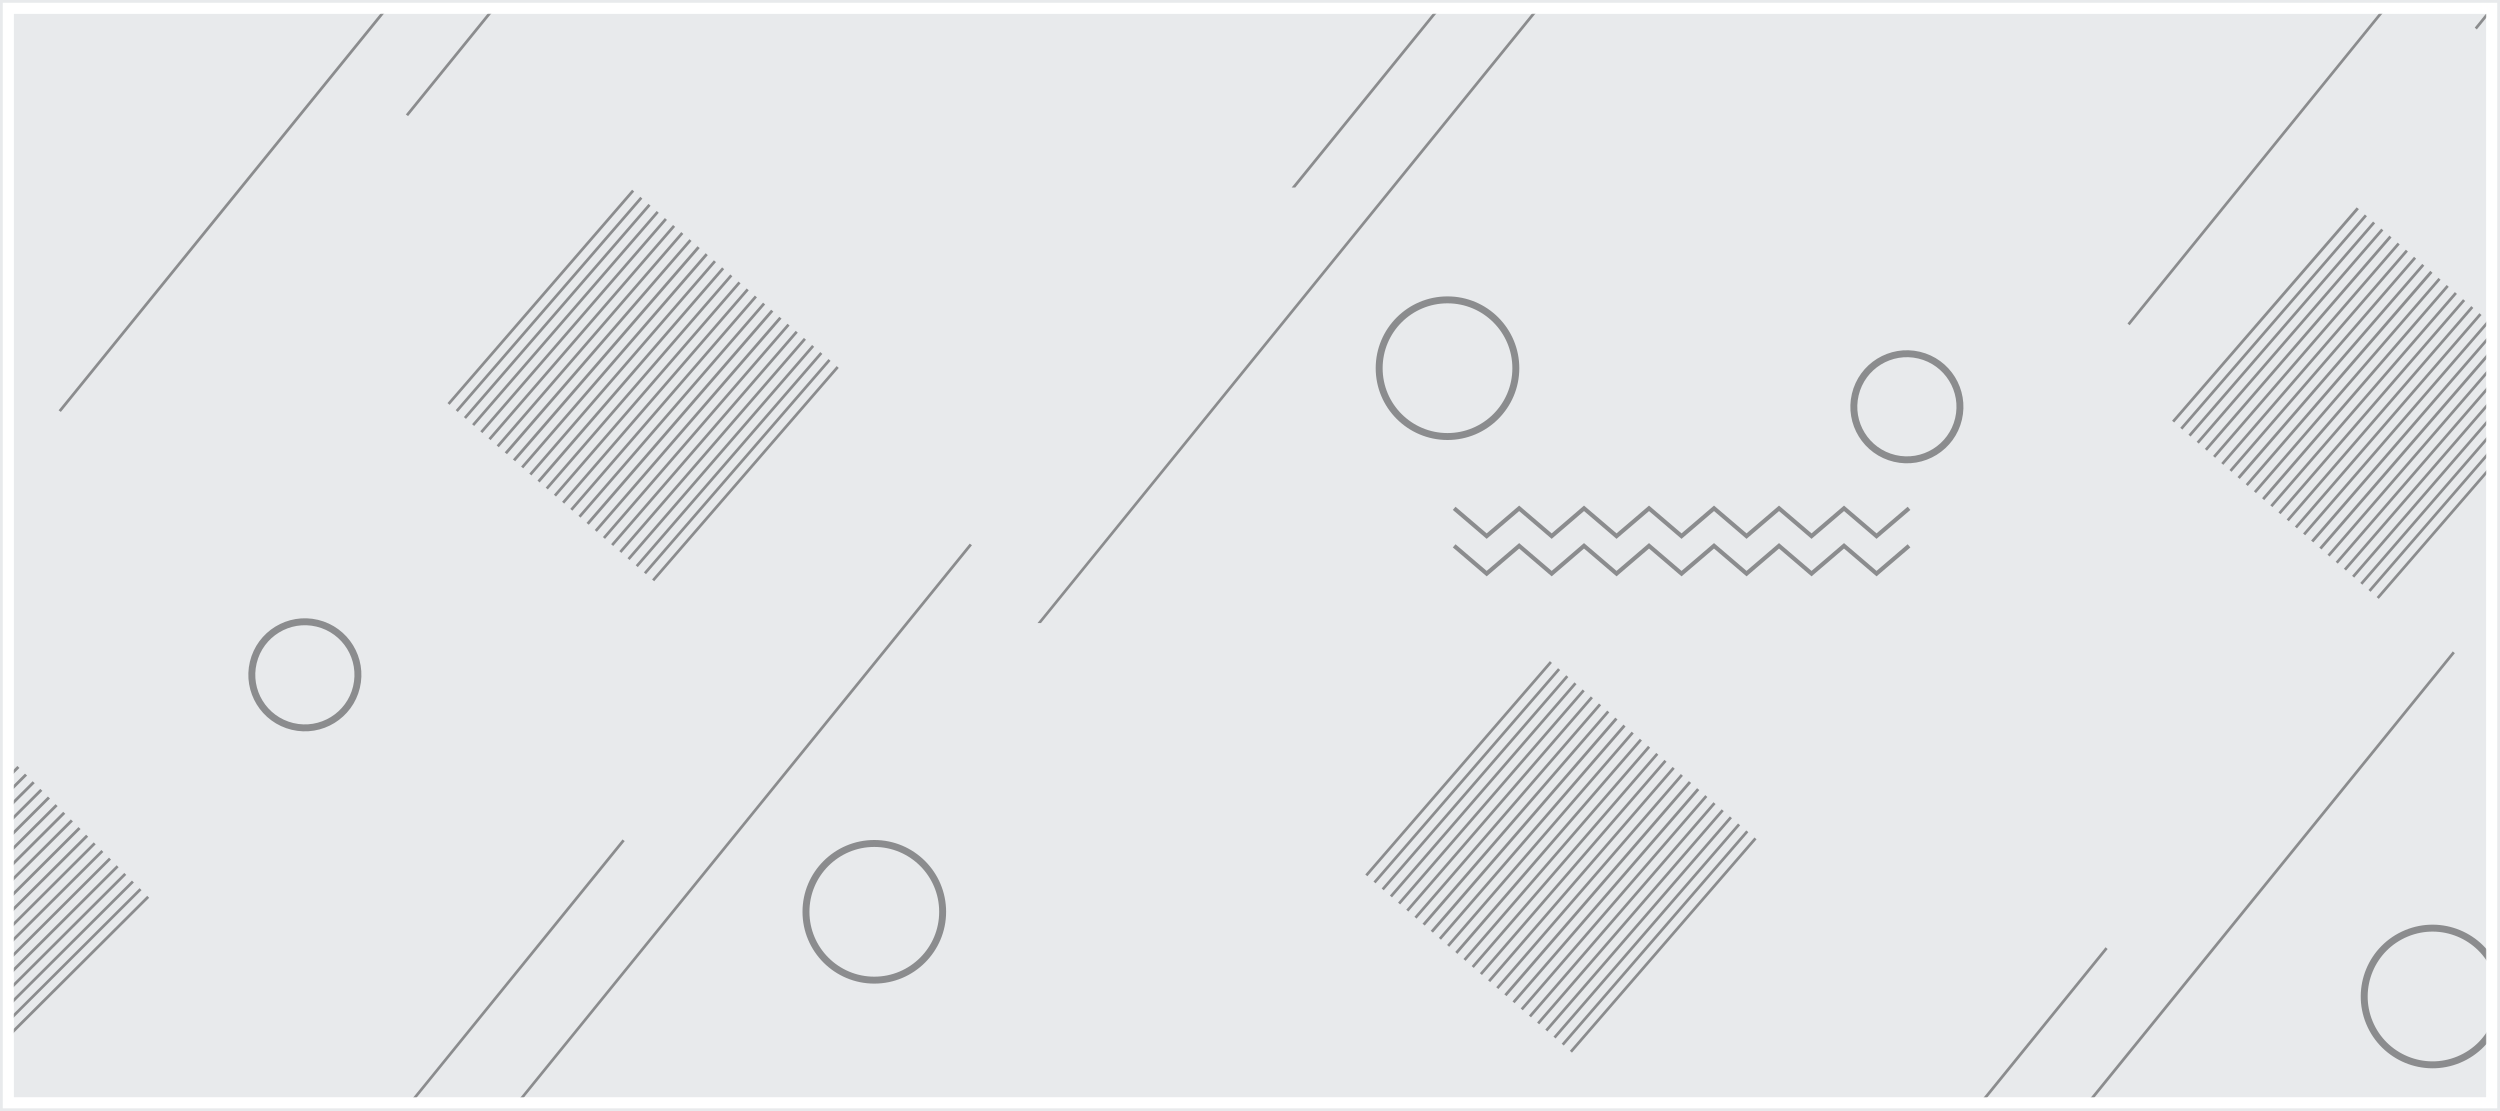 <svg width="1800" height="800" viewBox="0 0 1800 800" fill="none" xmlns="http://www.w3.org/2000/svg">
<rect x="0" y="0" width="1800" height="800" fill="#808080" stroke="none"/>
<rect x="1" y="1" width="1798" height="798" fill="white" stroke="#E8EAEC" stroke-width="2"/>
<rect x="10" y="10" width="1780" height="780" fill="#E8EAEC"/>
<mask id="mask0_239_5921" style="mask-type:alpha" maskUnits="userSpaceOnUse" x="10" y="10" width="1780" height="780">
<rect x="10" y="10" width="1780" height="780" fill="#E8EAEC"/>
</mask>
<g mask="url(#mask0_239_5921)">
<g opacity="0.4">
<path d="M455.1 136.6L322.2 290.2L323.7 291.5L456.6 137.9L455.1 136.6Z" fill="black"/>
<path d="M461 141.7L328.1 295.3L329.6 296.6L462.5 143L461 141.7Z" fill="black"/>
<path d="M466.9 146.8L334 300.3L335.5 301.6L468.4 148.1L466.9 146.8Z" fill="black"/>
<path d="M472.8 151.9L339.9 305.4L341.4 306.7L474.3 153.2L472.8 151.9Z" fill="black"/>
<path d="M478.7 157L345.8 310.5L347.3 311.8L480.2 158.3L478.7 157Z" fill="black"/>
<path d="M484.6 162L351.7 315.6L353.2 316.9L486.1 163.3L484.6 162Z" fill="black"/>
<path d="M490.5 167.1L357.6 320.7L359.1 322L492 168.4L490.5 167.1Z" fill="black"/>
<path d="M496.4 172.2L363.4 325.7L365 327L497.9 173.5L496.4 172.2Z" fill="black"/>
<path d="M502.2 177.3L369.3 330.8L370.9 332.1L503.8 178.6L502.2 177.3Z" fill="black"/>
<path d="M508.1 182.3L375.2 335.9L376.7 337.2L509.6 183.7L508.1 182.3Z" fill="black"/>
<path d="M514 187.4L381.1 341L382.6 342.3L515.5 188.7L514 187.4Z" fill="black"/>
<path d="M519.9 192.5L387 346L388.5 347.4L521.4 193.8L519.9 192.5Z" fill="black"/>
<path d="M525.8 197.6L392.9 351.1L394.4 352.4L527.3 198.9L525.8 197.6Z" fill="black"/>
<path d="M531.7 202.7L398.8 356.2L400.3 357.5L533.2 204L531.7 202.7Z" fill="black"/>
<path d="M537.6 207.7L404.7 361.3L406.2 362.6L539.1 209L537.6 207.7Z" fill="black"/>
<path d="M543.5 212.8L410.6 366.4L412.1 367.7L545 214.1L543.5 212.8Z" fill="black"/>
<path d="M549.4 217.9L416.5 371.4L418 372.7L550.9 219.2L549.4 217.9Z" fill="black"/>
<path d="M555.2 223L422.3 376.5L423.9 377.8L556.8 224.3L555.2 223Z" fill="black"/>
<path d="M561.1 228.1L428.2 381.6L429.7 382.9L562.7 229.4L561.1 228.1Z" fill="black"/>
<path d="M567 233.1L434.1 386.7L435.6 388L568.5 234.4L567 233.1Z" fill="black"/>
<path d="M572.9 238.2L440 391.8L441.5 393.1L574.4 239.5L572.9 238.2Z" fill="black"/>
<path d="M578.8 243.3L445.9 396.8L447.4 398.1L580.3 244.6L578.8 243.3Z" fill="black"/>
<path d="M584.7 248.4L451.8 401.9L453.3 403.2L586.2 249.7L584.7 248.4Z" fill="black"/>
<path d="M590.6 253.5L457.7 407L459.2 408.3L592.1 254.8L590.6 253.5Z" fill="black"/>
<path d="M596.5 258.5L463.6 412.1L465.1 413.4L598 259.8L596.5 258.5Z" fill="black"/>
<path d="M602.4 263.6L469.5 417.2L471 418.5L603.9 264.9L602.4 263.6Z" fill="black"/>
<path d="M1115.9 476L983 629.6L984.5 630.9L1117.4 477.3L1115.9 476Z" fill="black"/>
<path d="M1121.8 481.1L988.9 634.7L990.4 636L1123.3 482.4L1121.8 481.1Z" fill="black"/>
<path d="M1127.7 486.2L994.8 639.7L996.3 641L1129.2 487.5L1127.7 486.2Z" fill="black"/>
<path d="M1133.6 491.3L1000.7 644.8L1002.2 646.1L1135.1 492.6L1133.6 491.3Z" fill="black"/>
<path d="M1139.5 496.4L1006.6 649.9L1008.1 651.2L1141 497.7L1139.5 496.4Z" fill="black"/>
<path d="M1145.4 501.4L1012.5 655L1014 656.3L1146.9 502.7L1145.4 501.4Z" fill="black"/>
<path d="M1151.3 506.5L1018.4 660.1L1019.9 661.4L1152.8 507.8L1151.3 506.5Z" fill="black"/>
<path d="M1157.2 511.6L1024.2 665.1L1025.8 666.4L1158.7 512.9L1157.2 511.6Z" fill="black"/>
<path d="M1163 516.7L1030.1 670.2L1031.7 671.5L1164.6 518L1163 516.7Z" fill="black"/>
<path d="M1168.9 521.7L1036 675.3L1037.5 676.6L1170.4 523.1L1168.9 521.7Z" fill="black"/>
<path d="M1174.8 526.8L1041.9 680.4L1043.4 681.7L1176.3 528.1L1174.8 526.8Z" fill="black"/>
<path d="M1180.7 531.9L1047.8 685.4L1049.3 686.8L1182.2 533.2L1180.7 531.9Z" fill="black"/>
<path d="M1186.6 537L1053.7 690.5L1055.2 691.8L1188.1 538.3L1186.6 537Z" fill="black"/>
<path d="M1192.5 542.1L1059.6 695.6L1061.1 696.9L1194 543.4L1192.5 542.1Z" fill="black"/>
<path d="M1198.4 547.1L1065.5 700.7L1067 702L1199.9 548.4L1198.4 547.1Z" fill="black"/>
<path d="M1204.3 552.2L1071.4 705.8L1072.9 707.1L1205.8 553.5L1204.3 552.2Z" fill="black"/>
<path d="M1210.2 557.3L1077.3 710.8L1078.8 712.1L1211.7 558.6L1210.2 557.3Z" fill="black"/>
<path d="M1216 562.4L1083.1 715.9L1084.7 717.2L1217.6 563.7L1216 562.4Z" fill="black"/>
<path d="M1221.9 567.5L1089 721L1090.5 722.3L1223.5 568.8L1221.9 567.5Z" fill="black"/>
<path d="M1227.8 572.5L1094.9 726.1L1096.4 727.4L1229.3 573.8L1227.8 572.5Z" fill="black"/>
<path d="M1233.7 577.6L1100.8 731.2L1102.3 732.5L1235.2 578.9L1233.7 577.6Z" fill="black"/>
<path d="M1239.6 582.7L1106.7 736.2L1108.2 737.5L1241.1 584L1239.6 582.7Z" fill="black"/>
<path d="M1245.5 587.8L1112.6 741.3L1114.1 742.6L1247 589.1L1245.5 587.8Z" fill="black"/>
<path d="M1251.4 592.9L1118.5 746.4L1120 747.7L1252.9 594.2L1251.4 592.9Z" fill="black"/>
<path d="M1257.3 597.9L1124.4 751.5L1125.9 752.8L1258.8 599.2L1257.3 597.9Z" fill="black"/>
<path d="M1263.2 603L1130.3 756.6L1131.8 757.9L1264.7 604.3L1263.2 603Z" fill="black"/>
<path d="M1696.8 149.3L1563.9 302.9L1565.4 304.2L1698.4 150.6L1696.8 149.3Z" fill="black"/>
<path d="M1702.7 154.4L1569.8 308L1571.3 309.3L1704.2 155.7L1702.7 154.4Z" fill="black"/>
<path d="M1708.6 159.5L1575.7 313L1577.2 314.3L1710.1 160.8L1708.6 159.5Z" fill="black"/>
<path d="M1714.5 164.6L1581.6 318.1L1583.1 319.4L1716 165.9L1714.5 164.6Z" fill="black"/>
<path d="M1720.4 169.6L1587.5 323.2L1589 324.5L1721.9 171L1720.4 169.6Z" fill="black"/>
<path d="M1726.3 174.7L1593.4 328.3L1594.9 329.6L1727.8 176L1726.3 174.7Z" fill="black"/>
<path d="M1732.2 179.8L1599.3 333.4L1600.8 334.7L1733.7 181.1L1732.2 179.8Z" fill="black"/>
<path d="M1738.1 184.9L1605.2 338.4L1606.7 339.7L1739.6 186.2L1738.1 184.9Z" fill="black"/>
<path d="M1744 190L1611 343.5L1612.6 344.8L1745.5 191.3L1744 190Z" fill="black"/>
<path d="M1749.8 195L1616.9 348.6L1618.4 349.9L1751.4 196.4L1749.8 195Z" fill="black"/>
<path d="M1755.7 200.1L1622.8 353.7L1624.3 355L1757.2 201.4L1755.7 200.1Z" fill="black"/>
<path d="M1761.6 205.2L1628.7 358.7L1630.2 360.1L1763.1 206.5L1761.6 205.2Z" fill="black"/>
<path d="M1767.5 210.3L1634.6 363.8L1636.1 365.1L1769 211.6L1767.5 210.3Z" fill="black"/>
<path d="M1773.4 215.4L1640.5 368.9L1642 370.2L1774.9 216.7L1773.4 215.4Z" fill="black"/>
<path d="M1779.3 220.4L1646.4 374L1647.9 375.3L1780.8 221.7L1779.3 220.4Z" fill="black"/>
<path d="M1785.2 225.5L1652.3 379.1L1653.8 380.4L1786.7 226.8L1785.2 225.5Z" fill="black"/>
<path d="M1791.1 230.6L1658.2 384.1L1659.7 385.4L1792.6 231.9L1791.1 230.6Z" fill="black"/>
<path d="M1797 235.7L1664 389.2L1665.6 390.5L1798.5 237L1797 235.7Z" fill="black"/>
<path d="M1802.8 240.8L1669.9 394.3L1671.5 395.6L1804.4 242.1L1802.8 240.8Z" fill="black"/>
<path d="M1808.7 245.8L1675.8 399.4L1677.3 400.7L1810.2 247.1L1808.7 245.8Z" fill="black"/>
<path d="M1814.6 250.9L1681.7 404.5L1683.2 405.8L1816.1 252.2L1814.6 250.9Z" fill="black"/>
<path d="M1820.5 256L1687.6 409.5L1689.1 410.8L1822 257.3L1820.5 256Z" fill="black"/>
<path d="M1826.4 261.1L1693.5 414.6L1695 415.9L1827.9 262.4L1826.4 261.1Z" fill="black"/>
<path d="M1832.3 266.2L1699.4 419.7L1700.9 421L1833.8 267.5L1832.3 266.2Z" fill="black"/>
<path d="M1838.2 271.2L1705.3 424.8L1706.8 426.1L1839.7 272.5L1838.2 271.2Z" fill="black"/>
<path d="M1844.1 276.3L1711.2 429.9L1712.7 431.2L1845.6 277.6L1844.1 276.3Z" fill="black"/>
<path d="M14 552.9L12.5 551.5L-30 593.9V596.7L14 552.9Z" fill="black"/>
<path d="M19.5 558.4L18 557L-30 604.9V607.7L19.5 558.4Z" fill="black"/>
<path d="M25 563.9L23.5 562.5L-30 615.9V618.7L25 563.9Z" fill="black"/>
<path d="M30.5 569.4L29 568L-30 626.9V629.7L30.5 569.4Z" fill="black"/>
<path d="M36 574.9L34.5 573.5L-30 637.8V640.7L36 574.9Z" fill="black"/>
<path d="M41.5 580.4L40 579L-30 648.8V651.6L41.5 580.4Z" fill="black"/>
<path d="M47 585.9L45.5 584.5L-30 659.8V662.6L47 585.9Z" fill="black"/>
<path d="M52.5 591.4L51 590L-30 670.8V673.6L52.5 591.4Z" fill="black"/>
<path d="M58 596.9L56.5 595.5L-30 681.7V684.6L58 596.9Z" fill="black"/>
<path d="M63.5 602.4L62 601L-30 692.7V695.5L63.5 602.4Z" fill="black"/>
<path d="M68.9 607.9L67.5 606.5L-30 703.7V706.5L68.9 607.9Z" fill="black"/>
<path d="M74.4 613.4L73 612L-30 714.7V717.5L74.4 613.4Z" fill="black"/>
<path d="M79.9 618.9L78.5 617.5L-30 725.7V728.5L79.9 618.9Z" fill="black"/>
<path d="M85.4 624.4L84 623L-30 736.6V739.5L85.4 624.4Z" fill="black"/>
<path d="M90.9 629.9L89.5 628.5L-30 747.6V750.4L90.9 629.9Z" fill="black"/>
<path d="M96.4 635.4L95 634L-30 758.6V761.4L96.4 635.4Z" fill="black"/>
<path d="M101.9 640.9L100.5 639.5L-30 769.6V772.4L101.9 640.9Z" fill="black"/>
<path d="M107.4 646.4L106 645L-30 780.5V783.4L107.4 646.4Z" fill="black"/>
<path d="M629.5 705.7C656.672 705.7 678.7 683.672 678.7 656.5C678.7 629.328 656.672 607.3 629.5 607.3C602.328 607.3 580.3 629.328 580.3 656.5C580.3 683.672 602.328 705.7 629.5 705.7Z" stroke="black" stroke-width="5" stroke-miterlimit="10"/>
<path d="M1042.2 314.3C1069.37 314.3 1091.4 292.272 1091.4 265.1C1091.4 237.928 1069.37 215.9 1042.2 215.9C1015.03 215.9 993 237.928 993 265.1C993 292.272 1015.03 314.3 1042.2 314.3Z" stroke="black" stroke-width="5" stroke-miterlimit="10"/>
<path d="M1770.28 762.927C1795.38 752.528 1807.3 723.747 1796.9 698.643C1786.5 673.538 1757.72 661.617 1732.62 672.015C1707.51 682.414 1695.59 711.196 1705.99 736.3C1716.39 761.405 1745.17 773.326 1770.28 762.927Z" stroke="black" stroke-width="5" stroke-miterlimit="10"/>
<path d="M256.655 494.776C261.573 474.261 248.929 453.644 228.414 448.726C207.899 443.808 187.281 456.452 182.364 476.967C177.446 497.482 190.09 518.1 210.605 523.017C231.12 527.935 251.737 515.291 256.655 494.776Z" stroke="black" stroke-width="5" stroke-miterlimit="10"/>
<path d="M1410.14 301.66C1414.99 281.128 1402.27 260.553 1381.74 255.705C1361.21 250.857 1340.64 263.571 1335.79 284.103C1330.94 304.635 1343.65 325.21 1364.19 330.058C1384.72 334.906 1405.29 322.192 1410.14 301.66Z" stroke="black" stroke-width="5" stroke-miterlimit="10"/>
<path d="M1047 366L1070.4 386L1093.8 366L1117.2 386L1140.5 366L1163.9 386L1187.3 366L1210.7 386L1234.1 366L1257.5 386L1280.9 366L1304.3 386L1327.7 366L1351.1 386L1374.5 366" stroke="black" stroke-width="3" stroke-miterlimit="10"/>
<path d="M1047 393L1070.4 413L1093.8 393L1117.2 413L1140.5 393L1163.9 413L1187.3 393L1210.7 413L1234.1 393L1257.5 413L1280.9 393L1304.3 413L1327.7 393L1351.1 413L1374.5 393" stroke="black" stroke-width="3" stroke-miterlimit="10"/>
<path d="M379.2 -120L42.2 295.4L43.8 296.6L381.8 -120H379.2Z" fill="black"/>
<path d="M293.8 83.6L459 -120H456.4L292.2 82.4L293.8 83.6Z" fill="black"/>
<path d="M1820.6 -120H1818.1L1531.8 232.9L1533.3 234.2L1820.6 -120Z" fill="black"/>
<path d="M1781.8 19.9L1783.3 21.2L1890 -110.3V-113.5L1781.8 19.9Z" fill="black"/>
<path d="M448.2 604.4L257.1 840H259.6L449.8 605.6L448.2 604.4Z" fill="black"/>
<path d="M334.3 840H336.8L699.8 392.6L698.2 391.4L334.3 840Z" fill="black"/>
<path d="M747 448.6H749.5L1112.5 1.2L1110.9 0L747 448.6Z" fill="black"/>
<path d="M1516 682L1387.8 840H1390.4L1517.5 683.3L1516 682Z" fill="black"/>
<path d="M1058.2 -23L930 135H932.6L1059.7 -21.7L1058.2 -23Z" fill="black"/>
<path d="M1465 840H1467.6L1767.5 470.3L1766 469L1465 840Z" fill="black"/>
</g>
</g>
</svg>
